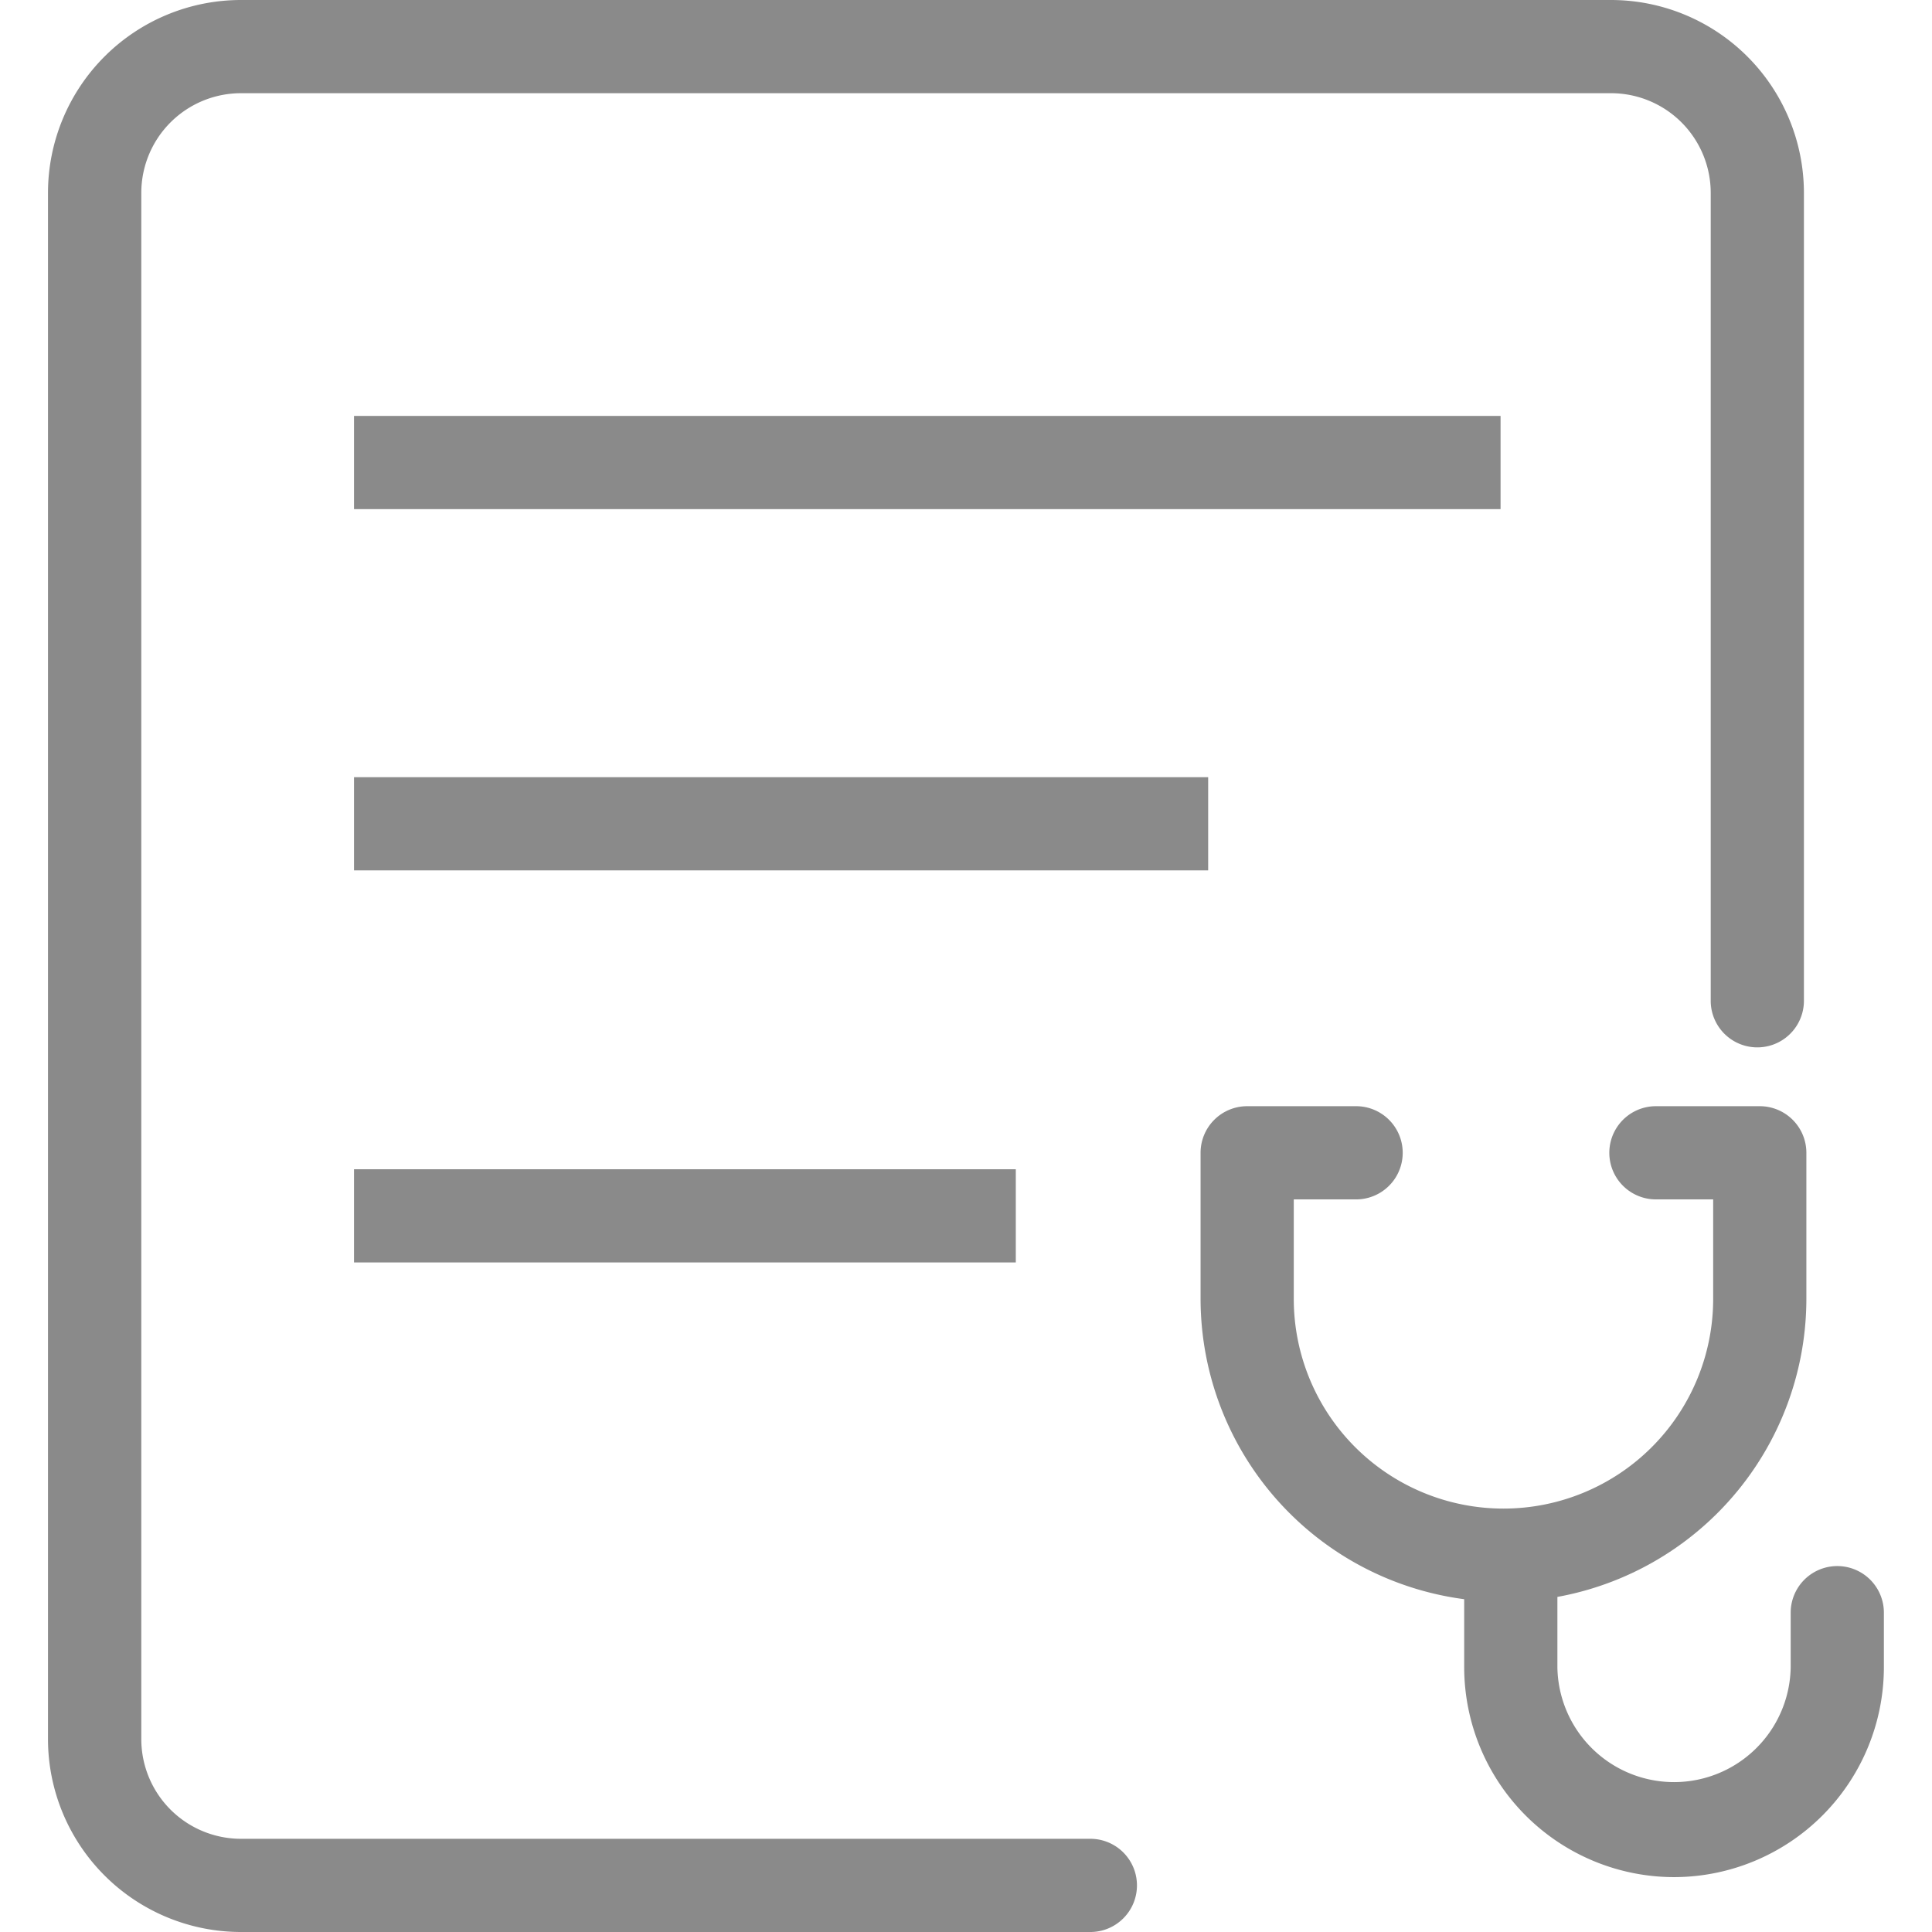 <?xml version="1.0" standalone="no"?><!DOCTYPE svg PUBLIC "-//W3C//DTD SVG 1.1//EN" "http://www.w3.org/Graphics/SVG/1.1/DTD/svg11.dtd"><svg t="1560789132569" class="icon" style="" viewBox="0 0 1024 1024" version="1.1" xmlns="http://www.w3.org/2000/svg" p-id="5525" xmlns:xlink="http://www.w3.org/1999/xlink" width="200" height="200"><defs><style type="text/css"></style></defs><path d="M577.856 1024h-450.225A102.31 102.31 0 0 1 25.435 921.803V102.197A102.31 102.31 0 0 1 127.631 0h726.287a102.31 102.31 0 0 1 102.197 102.197v428.236a24.699 24.699 0 1 1-49.398 0V102.197A52.856 52.856 0 0 0 853.918 49.398H127.688a52.856 52.856 0 0 0-52.799 52.799v819.55a52.856 52.856 0 0 0 52.799 52.856h450.225a24.699 24.699 0 1 1 0 49.398z" p-id="5526" fill="#8a8a8a"></path><path d="M187.642 220.455h607.69v49.398H187.642zM187.642 411.92h452.709v49.398H187.642zM187.642 619.715H538.394v49.398H187.642zM796.928 848.991a160.726 160.726 0 0 1-160.599-160.557v-77.427a24.699 24.699 0 0 1 24.699-24.699h57.739a24.699 24.699 0 0 1 0 49.398h-33.04v52.729a111.145 111.145 0 0 0 222.29 0v-52.729h-30.344a24.699 24.699 0 0 1 0-49.398h55.043a24.699 24.699 0 0 1 24.699 24.699v77.427a160.726 160.726 0 0 1-160.486 160.557z" p-id="5527" fill="#8a8a8a"></path><path d="M887.311 994.912a111.357 111.357 0 0 1-111.258-111.229v-49.313a24.699 24.699 0 1 1 49.398 0v49.313a61.832 61.832 0 0 0 123.649 0v-28.933a24.699 24.699 0 0 1 49.398 0v28.947a111.357 111.357 0 0 1-111.187 111.215z" p-id="5528" fill="#8a8a8a"></path></svg>